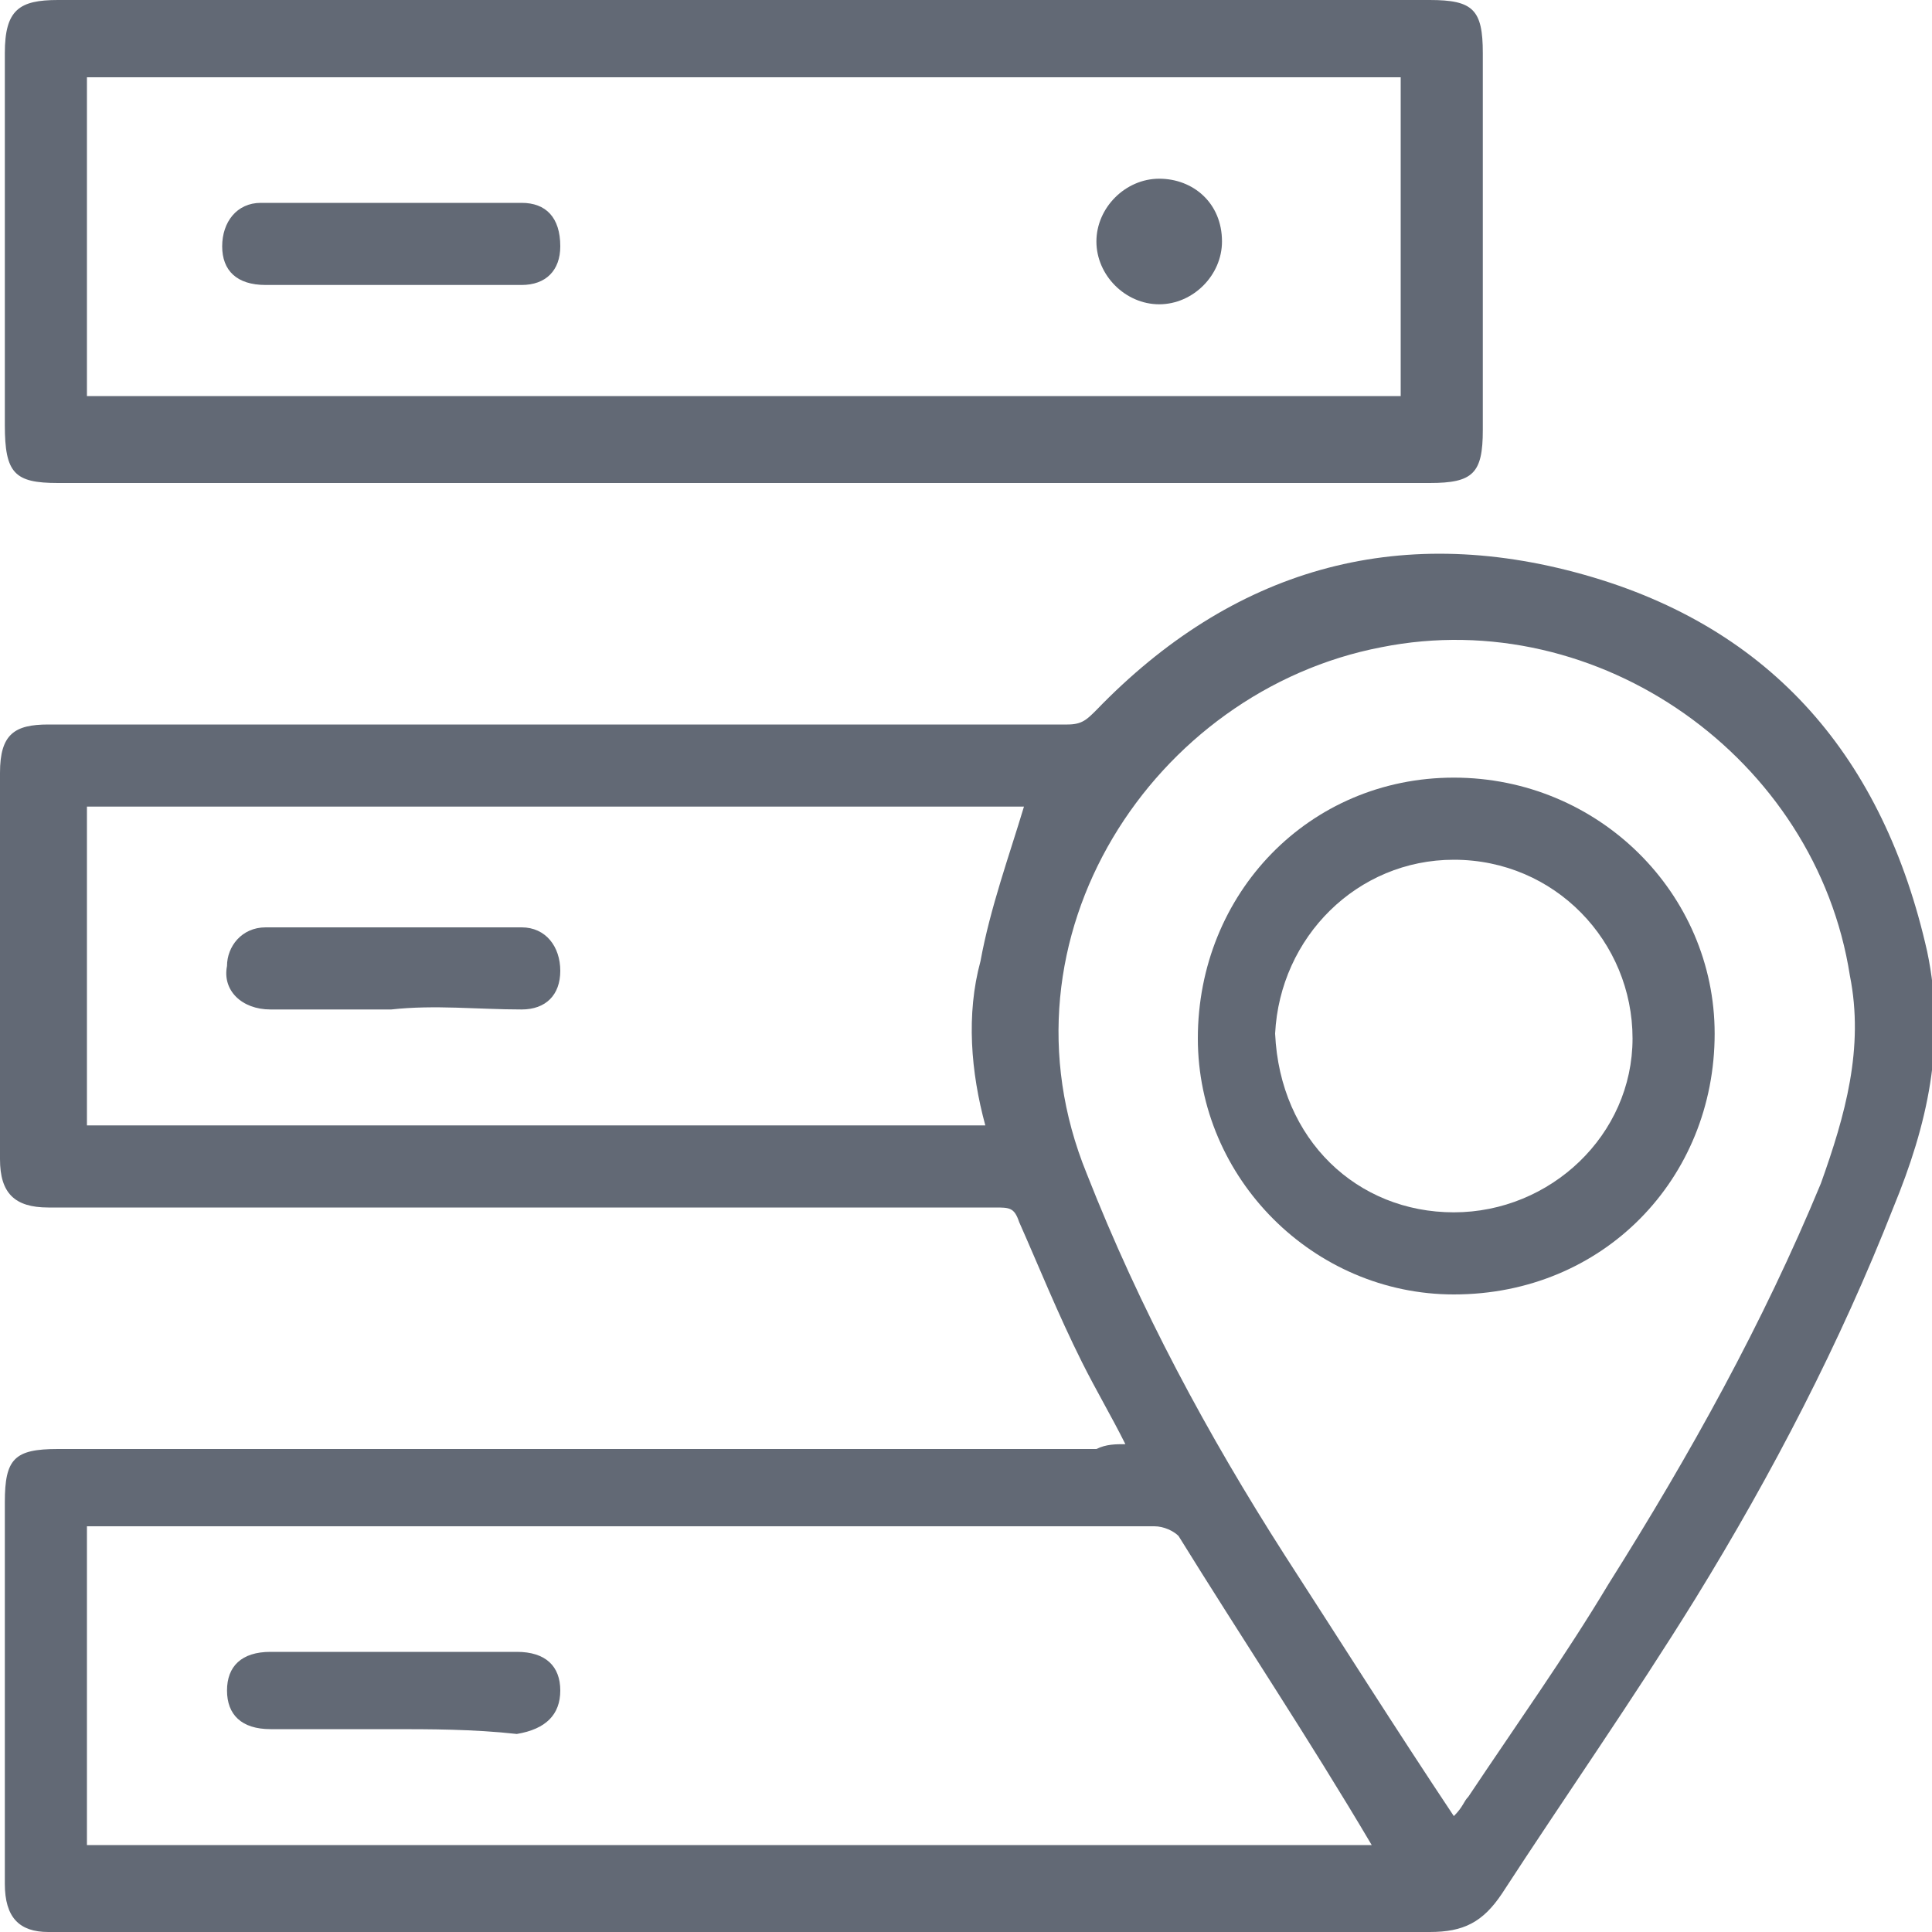 <?xml version="1.0" encoding="utf-8"?>
<!-- Generator: Adobe Illustrator 19.0.0, SVG Export Plug-In . SVG Version: 6.00 Build 0)  -->
<svg version="1.1" id="Layer_1" xmlns="http://www.w3.org/2000/svg" xmlns:xlink="http://www.w3.org/1999/xlink" x="0px" y="0px"
	 viewBox="-39 41 40 40" style="enable-background:new -39 41 40 40;" xml:space="preserve">
<style type="text/css">
	.st0{fill:#626975;}
</style>
<g id="XMLID_1_">
	<path id="XMLID_98_" class="st0" d="M-15.7,70.9c-0.3-0.6-0.6-1.1-0.9-1.7c-0.5-1-0.9-2-1.3-2.9c-0.1-0.3-0.2-0.3-0.5-0.3
		c-6.4,0-12.8,0-19.3,0c-0.1,0-0.2,0-0.3,0c-0.7,0-1-0.3-1-1c0-1.1,0-2.3,0-3.4c0-1.5,0-3.1,0-4.6c0-0.8,0.3-1,1-1c7,0,14,0,21.1,0
		c0.3,0,0.4-0.1,0.6-0.3c2.8-2.9,6.2-3.9,10.1-2.8c3.9,1.1,6.2,3.8,7.1,7.8c0.4,1.9,0,3.6-0.7,5.3c-1.1,2.8-2.5,5.5-4.1,8.1
		c-1.3,2.1-2.7,4.1-4,6.1c-0.4,0.6-0.8,0.8-1.5,0.8c-9.4,0-18.8,0-28.2,0c-0.1,0-0.3,0-0.4,0c-0.6,0-0.9-0.3-0.9-1
		c0-1.5,0-3.1,0-4.6c0-1.1,0-2.2,0-3.3c0-0.9,0.2-1.1,1.1-1.1c7.2,0,14.4,0,21.5,0C-16.1,70.9-15.9,70.9-15.7,70.9z M-8.9,78.6
		c0.2-0.2,0.2-0.3,0.3-0.4c1-1.5,2-2.9,2.9-4.4c1.7-2.7,3.2-5.4,4.4-8.3c0.5-1.4,0.9-2.8,0.6-4.3c-0.7-4.5-5.2-7.7-9.7-6.8
		c-4.7,0.9-8.1,6-6.1,10.9c1.1,2.8,2.5,5.4,4.1,7.9C-11.3,74.9-10.1,76.8-8.9,78.6z M-10.6,79.2c-1.3-2.2-2.7-4.3-4-6.4
		c-0.1-0.1-0.3-0.2-0.5-0.2c-7.2,0-14.5,0-21.7,0c-0.1,0-0.3,0-0.4,0c0,2.2,0,4.4,0,6.6C-28.3,79.2-19.4,79.2-10.6,79.2z
		 M-37.2,57.7c0,2.2,0,4.4,0,6.6c6.2,0,12.4,0,18.6,0c-0.3-1.1-0.4-2.3-0.1-3.4c0.2-1.1,0.6-2.2,0.9-3.2
		C-24.2,57.7-30.6,57.7-37.2,57.7z"/>
	<path id="XMLID_95_" class="st0" d="M-23.6,51c-4.7,0-9.5,0-14.2,0c-0.9,0-1.1-0.2-1.1-1.2c0-2.6,0-5.2,0-7.7
		c0-0.9,0.3-1.1,1.1-1.1c9.5,0,18.9,0,28.4,0c0.9,0,1.1,0.2,1.1,1.1c0,2.6,0,5.2,0,7.8c0,0.9-0.2,1.1-1.1,1.1
		C-14.1,51-18.8,51-23.6,51z M-10,49.2c0-2.2,0-4.4,0-6.6c-9.1,0-18.1,0-27.2,0c0,2.2,0,4.4,0,6.6C-28.1,49.2-19.1,49.2-10,49.2z"/>
	<path id="XMLID_79_" class="st0" d="M-14.2,62.5c0-3,2.3-5.4,5.3-5.4s5.4,2.4,5.4,5.3c0,3-2.3,5.4-5.4,5.4
		C-11.8,67.8-14.2,65.4-14.2,62.5z M-8.9,66.1c2,0,3.7-1.6,3.7-3.6c0-2-1.6-3.7-3.7-3.7c-2,0-3.6,1.6-3.7,3.6
		C-12.5,64.6-10.9,66.1-8.9,66.1z"/>
	<path id="XMLID_78_" class="st0" d="M-30.9,76.8c-0.8,0-1.7,0-2.5,0c-0.6,0-0.9-0.3-0.9-0.8s0.3-0.8,0.9-0.8c1.7,0,3.4,0,5.1,0
		c0.6,0,0.9,0.3,0.9,0.8s-0.3,0.8-0.9,0.9C-29.2,76.8-30.1,76.8-30.9,76.8z"/>
	<path id="XMLID_77_" class="st0" d="M-30.9,61.9c-0.8,0-1.7,0-2.5,0c-0.6,0-1-0.4-0.9-0.9c0-0.4,0.3-0.8,0.8-0.8c1.8,0,3.6,0,5.3,0
		c0.5,0,0.8,0.4,0.8,0.9s-0.3,0.8-0.8,0.8C-29.1,61.9-30,61.8-30.9,61.9C-30.9,61.8-30.9,61.8-30.9,61.9z"/>
	<path id="XMLID_76_" class="st0" d="M-30.9,46.9c-0.9,0-1.7,0-2.6,0c-0.6,0-0.9-0.3-0.9-0.8s0.3-0.9,0.8-0.9c1.8,0,3.6,0,5.4,0
		c0.5,0,0.8,0.3,0.8,0.9c0,0.5-0.3,0.8-0.8,0.8C-29.1,46.9-30,46.9-30.9,46.9z"/>
	<path id="XMLID_75_" class="st0" d="M-13.7,46c0,0.7-0.6,1.3-1.3,1.3c-0.7,0-1.3-0.6-1.3-1.3s0.6-1.3,1.3-1.3S-13.7,45.2-13.7,46z"
		/>
</g>
</svg>
